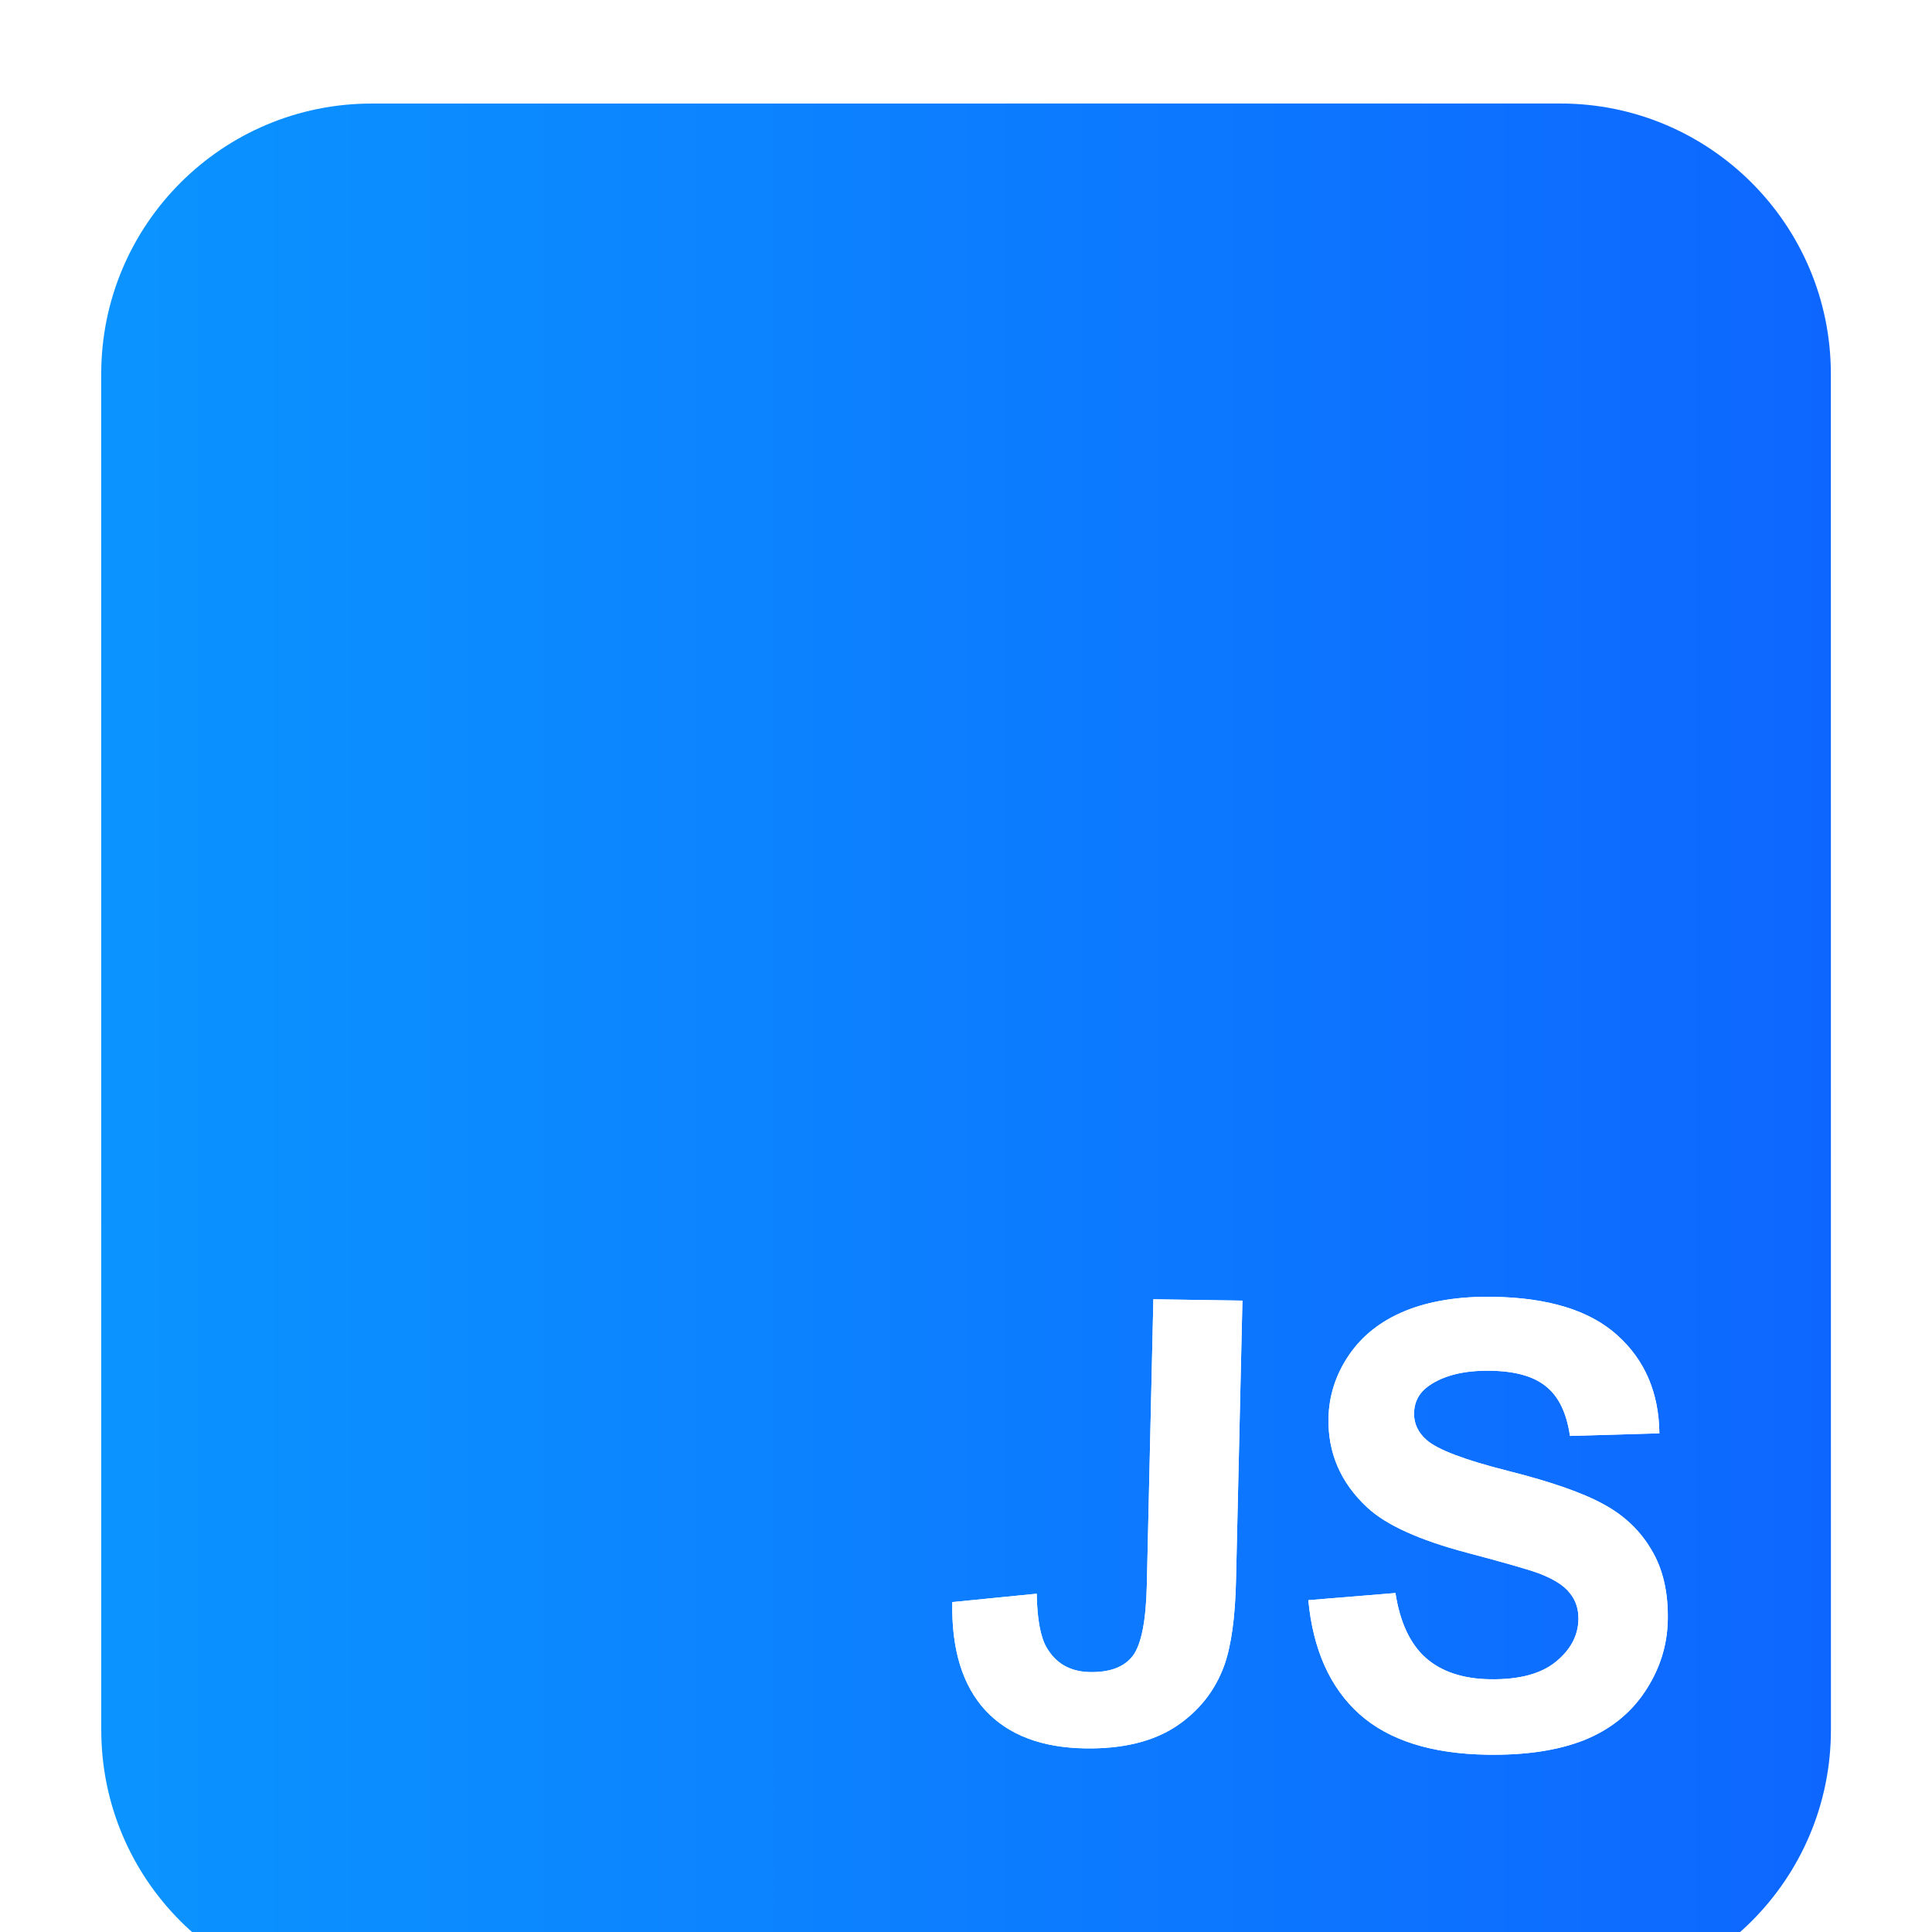<svg width="200" height="200" viewBox="0 0 200 200" fill="none" xmlns="http://www.w3.org/2000/svg">
<g filter="url(#filter0_d_1894_1601)">
<path d="M10.478 38.722C10.477 23.258 23.013 10.721 38.477 10.72L161.529 10.715C176.993 10.715 189.529 23.25 189.53 38.714L189.536 179.073C189.537 194.537 177.001 207.074 161.537 207.074L38.485 207.079C23.021 207.08 10.484 194.544 10.483 179.08L10.478 38.722Z" fill="url(#paint0_linear_1894_1601)"/>
</g>
<g filter="url(#filter1_f_1894_1601)">
<path d="M119.397 134.5L128.615 134.638L127.951 163.631C127.864 167.421 127.464 170.332 126.75 172.363C125.794 175.016 124.12 177.137 121.729 178.726C119.338 180.295 116.216 181.05 112.362 180.993C107.842 180.925 104.392 179.613 102.012 177.057C99.633 174.479 98.489 170.743 98.581 165.848L107.321 164.979C107.365 167.605 107.708 169.464 108.35 170.557C109.312 172.217 110.814 173.063 112.855 173.093C114.918 173.124 116.389 172.563 117.27 171.409C118.151 170.235 118.634 167.794 118.719 164.086L119.397 134.5ZM135.437 165.649L144.456 164.908C144.929 167.936 145.972 170.171 147.585 171.612C149.219 173.053 151.442 173.795 154.254 173.837C157.233 173.881 159.487 173.29 161.015 172.062C162.565 170.815 163.359 169.347 163.398 167.66C163.423 166.577 163.121 165.656 162.492 164.896C161.885 164.116 160.796 163.433 159.226 162.847C158.151 162.456 155.698 161.753 151.866 160.737C146.936 159.435 143.492 157.873 141.534 156.051C138.779 153.489 137.443 150.396 137.526 146.772C137.58 144.439 138.286 142.273 139.644 140.272C141.024 138.251 142.966 136.728 145.469 135.702C147.993 134.678 151.015 134.191 154.536 134.244C160.285 134.33 164.579 135.654 167.417 138.218C170.275 140.782 171.729 144.168 171.779 148.378L162.52 148.646C162.179 146.286 161.363 144.586 160.074 143.546C158.806 142.485 156.871 141.936 154.267 141.897C151.58 141.857 149.463 142.377 147.917 143.458C146.922 144.152 146.411 145.092 146.383 146.279C146.359 147.362 146.796 148.296 147.695 149.08C148.839 150.077 151.648 151.14 156.123 152.269C160.599 153.398 163.896 154.552 166.015 155.73C168.156 156.887 169.808 158.464 170.971 160.46C172.155 162.436 172.714 164.872 172.647 167.767C172.587 170.391 171.802 172.838 170.291 175.107C168.781 177.377 166.679 179.054 163.987 180.139C161.296 181.203 157.96 181.705 153.982 181.646C148.191 181.559 143.774 180.16 140.731 177.447C137.689 174.714 135.924 170.781 135.437 165.649Z" fill="white"/>
</g>
<path d="M119.397 134.5L128.615 134.638L127.951 163.631C127.864 167.421 127.464 170.332 126.75 172.363C125.794 175.016 124.12 177.137 121.729 178.726C119.338 180.295 116.216 181.05 112.362 180.993C107.842 180.925 104.392 179.613 102.012 177.057C99.633 174.479 98.489 170.743 98.581 165.848L107.321 164.979C107.365 167.605 107.708 169.464 108.35 170.557C109.312 172.217 110.814 173.063 112.855 173.093C114.918 173.124 116.389 172.563 117.27 171.409C118.151 170.235 118.634 167.794 118.719 164.086L119.397 134.5ZM135.437 165.649L144.456 164.908C144.929 167.936 145.972 170.171 147.585 171.612C149.219 173.053 151.442 173.795 154.254 173.837C157.233 173.881 159.487 173.29 161.015 172.062C162.565 170.815 163.359 169.347 163.398 167.66C163.423 166.577 163.121 165.656 162.492 164.896C161.885 164.116 160.796 163.433 159.226 162.847C158.151 162.456 155.698 161.753 151.866 160.737C146.936 159.435 143.492 157.873 141.534 156.051C138.779 153.489 137.443 150.396 137.526 146.772C137.58 144.439 138.286 142.273 139.644 140.272C141.024 138.251 142.966 136.728 145.469 135.702C147.993 134.678 151.015 134.191 154.536 134.244C160.285 134.33 164.579 135.654 167.417 138.218C170.275 140.782 171.729 144.168 171.779 148.378L162.52 148.646C162.179 146.286 161.363 144.586 160.074 143.546C158.806 142.485 156.871 141.936 154.267 141.897C151.58 141.857 149.463 142.377 147.917 143.458C146.922 144.152 146.411 145.092 146.383 146.279C146.359 147.362 146.796 148.296 147.695 149.08C148.839 150.077 151.648 151.14 156.123 152.269C160.599 153.398 163.896 154.552 166.015 155.73C168.156 156.887 169.808 158.464 170.971 160.46C172.155 162.436 172.714 164.872 172.647 167.767C172.587 170.391 171.802 172.838 170.291 175.107C168.781 177.377 166.679 179.054 163.987 180.139C161.296 181.203 157.96 181.705 153.982 181.646C148.191 181.559 143.774 180.16 140.731 177.447C137.689 174.714 135.924 170.781 135.437 165.649Z" fill="white"/>
<defs>
<filter id="filter0_d_1894_1601" x="0.478" y="0.715" width="199.059" height="216.364" filterUnits="userSpaceOnUse" color-interpolation-filters="sRGB">
<feFlood flood-opacity="0" result="BackgroundImageFix"/>
<feColorMatrix in="SourceAlpha" type="matrix" values="0 0 0 0 0 0 0 0 0 0 0 0 0 0 0 0 0 0 127 0" result="hardAlpha"/>
<feOffset/>
<feGaussianBlur stdDeviation="5"/>
<feComposite in2="hardAlpha" operator="out"/>
<feColorMatrix type="matrix" values="0 0 0 0 0 0 0 0 0 0 0 0 0 0 0 0 0 0 0.5 0"/>
<feBlend mode="normal" in2="BackgroundImageFix" result="effect1_dropShadow_1894_1601"/>
<feBlend mode="normal" in="SourceGraphic" in2="effect1_dropShadow_1894_1601" result="shape"/>
</filter>
<filter id="filter1_f_1894_1601" x="94.238" y="129.419" width="83.171" height="56.5" filterUnits="userSpaceOnUse" color-interpolation-filters="sRGB">
<feFlood flood-opacity="0" result="BackgroundImageFix"/>
<feBlend mode="normal" in="SourceGraphic" in2="BackgroundImageFix" result="shape"/>
<feGaussianBlur stdDeviation="2" result="effect1_foregroundBlur_1894_1601"/>
</filter>
<linearGradient id="paint0_linear_1894_1601" x1="10.481" y1="108.901" x2="189.533" y2="108.894" gradientUnits="userSpaceOnUse">
<stop stop-color="#0B94FF"/>
<stop offset="1" stop-color="#0D67FF"/>
</linearGradient>
</defs>
</svg>
